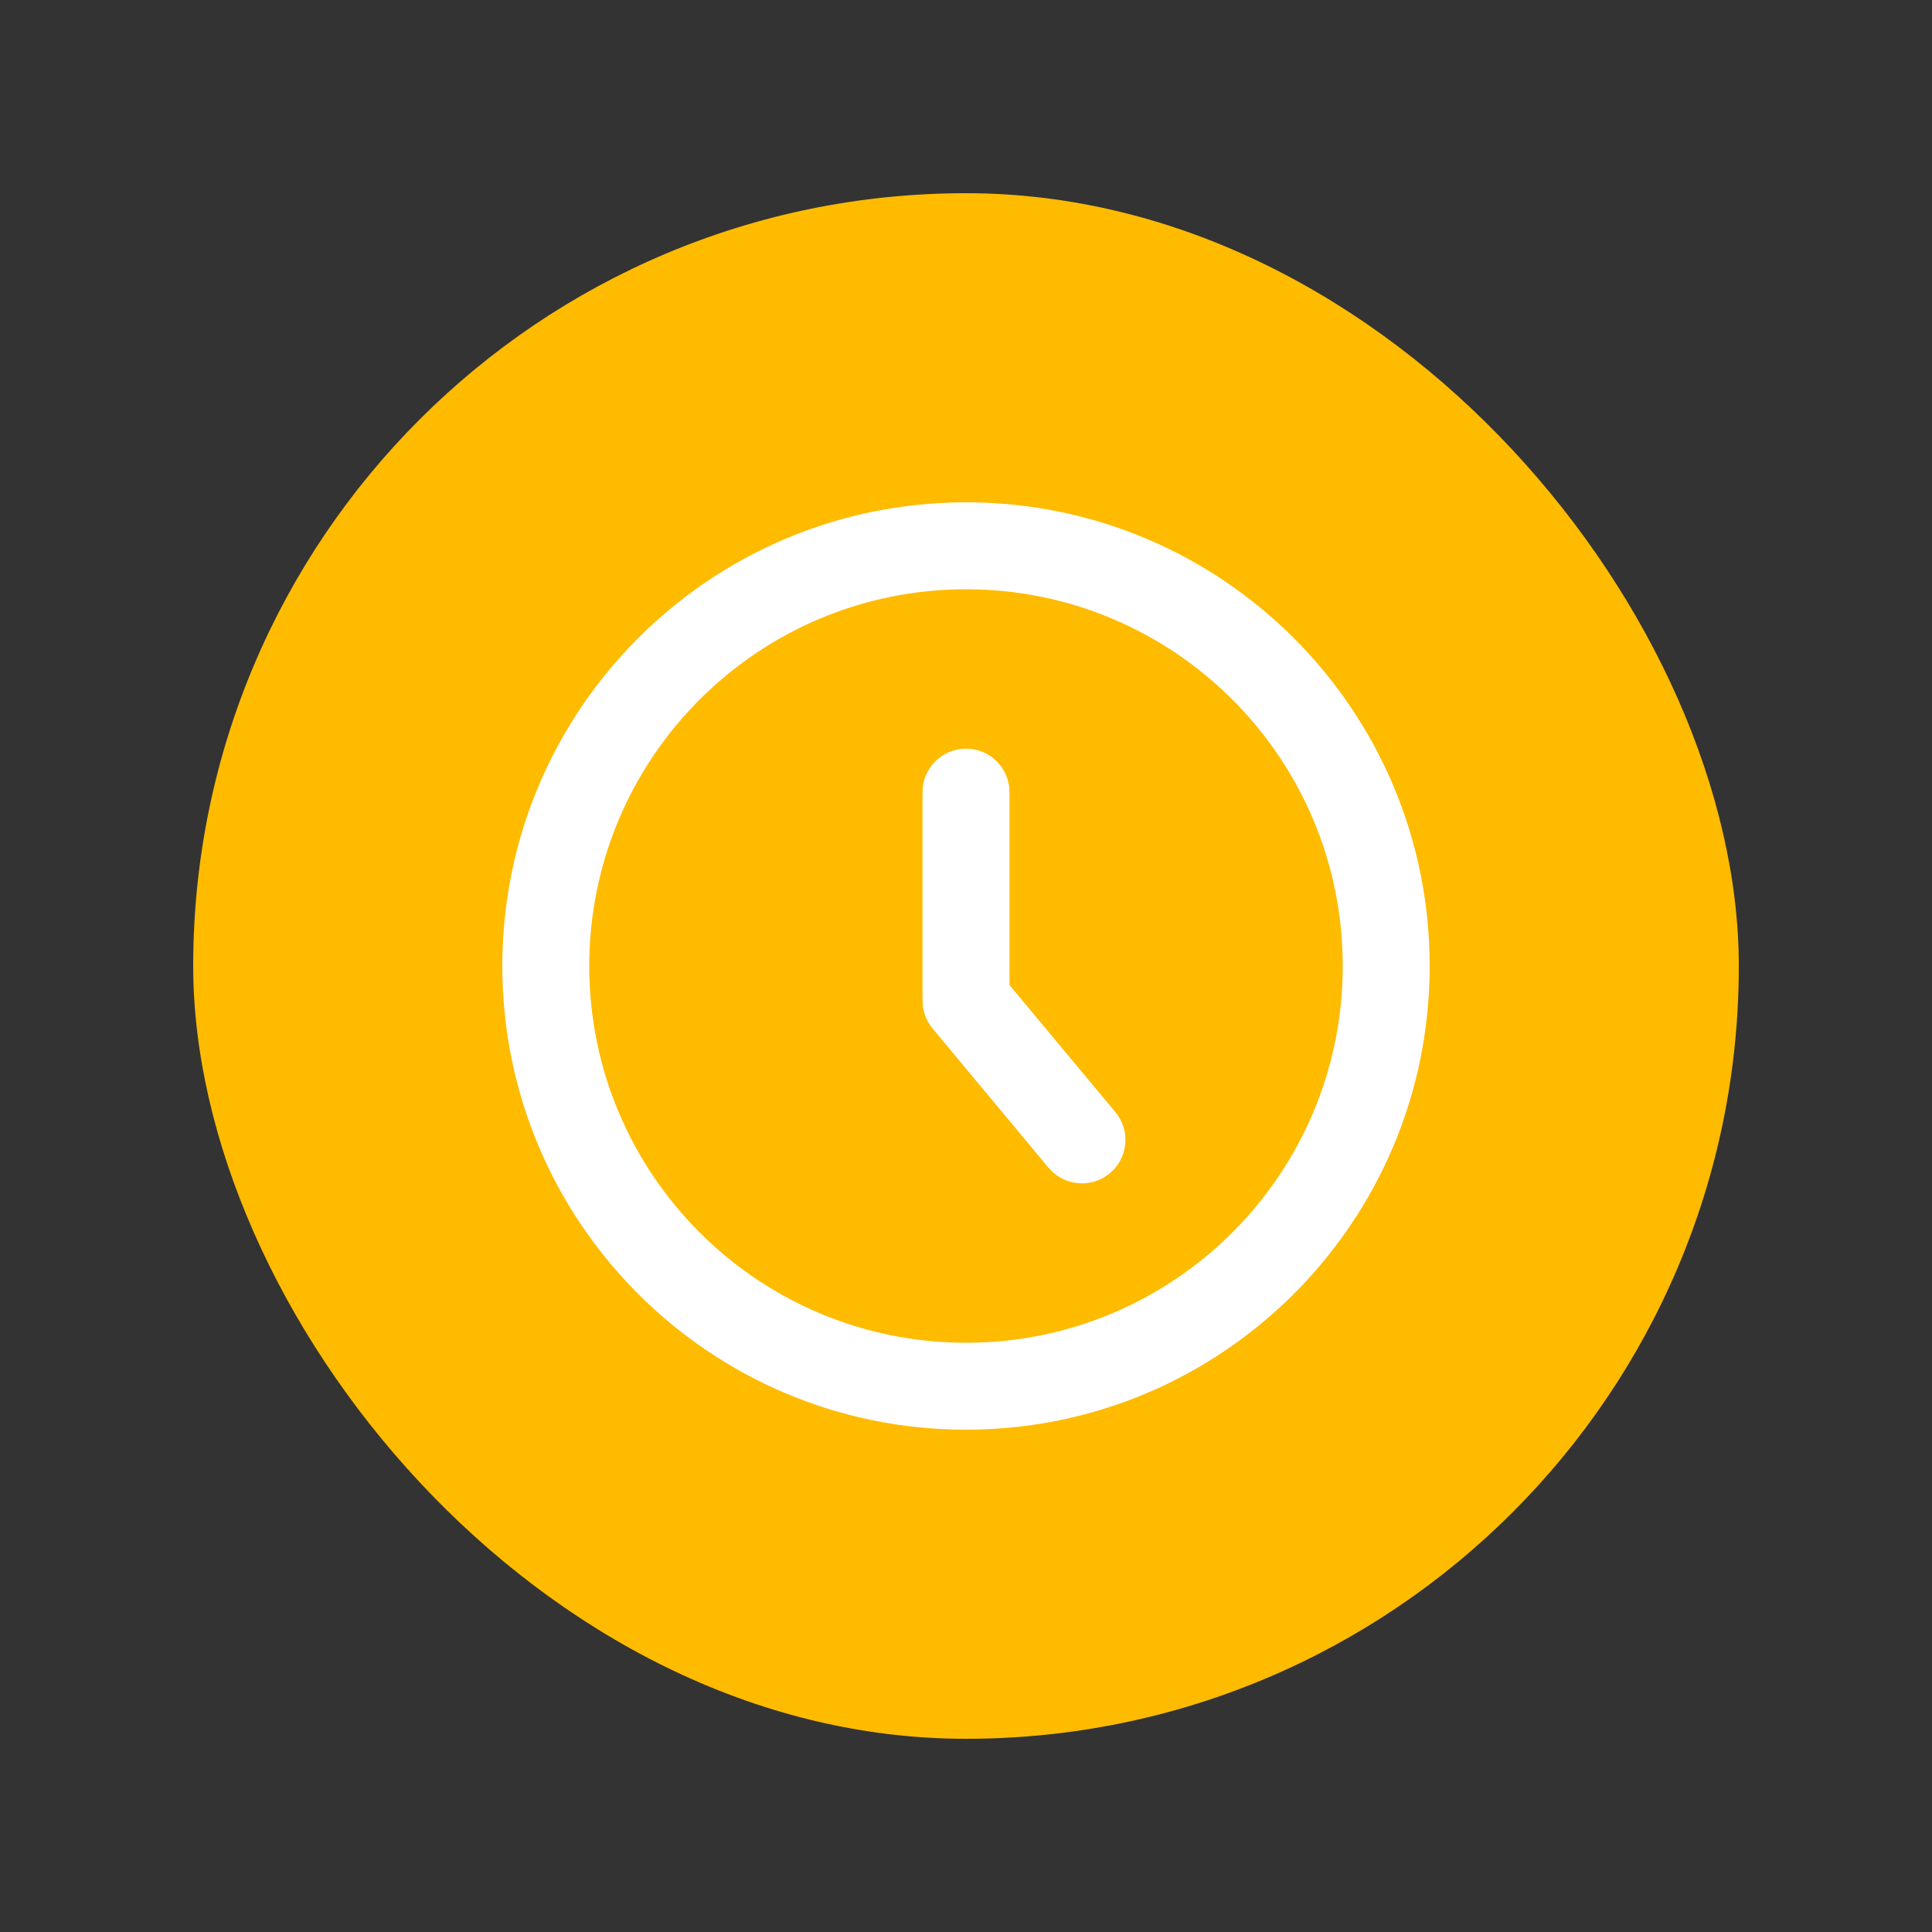 <svg width="20" height="20" viewBox="0 0 20 20" fill="none" xmlns="http://www.w3.org/2000/svg">
<rect x="0" y="0" width="20" height="20" fill="#333333" stroke="none"/>
<rect x="2" y="2" width="16" height="16" rx="8" fill="#FFBB00"/>
<path fill-rule="evenodd" clip-rule="evenodd" d="M10 5.2C12.651 5.2 14.8 7.349 14.8 10C14.8 12.651 12.651 14.8 10 14.8C7.349 14.8 5.2 12.651 5.2 10C5.2 7.349 7.349 5.2 10 5.2ZM10 6.1C7.846 6.1 6.1 7.846 6.1 10C6.1 12.154 7.846 13.9 10 13.9C12.154 13.9 13.9 12.154 13.9 10C13.9 7.846 12.154 6.1 10 6.1ZM10.446 8.139C10.416 7.919 10.228 7.75 10 7.75C9.752 7.75 9.55 7.952 9.55 8.2V10.36L9.555 10.423C9.566 10.505 9.601 10.584 9.655 10.648L10.854 12.088L10.901 12.136C11.064 12.282 11.315 12.29 11.488 12.146L11.536 12.1C11.682 11.936 11.691 11.686 11.546 11.512L10.45 10.197V8.2L10.446 8.139Z" fill="white"/>
</svg>
